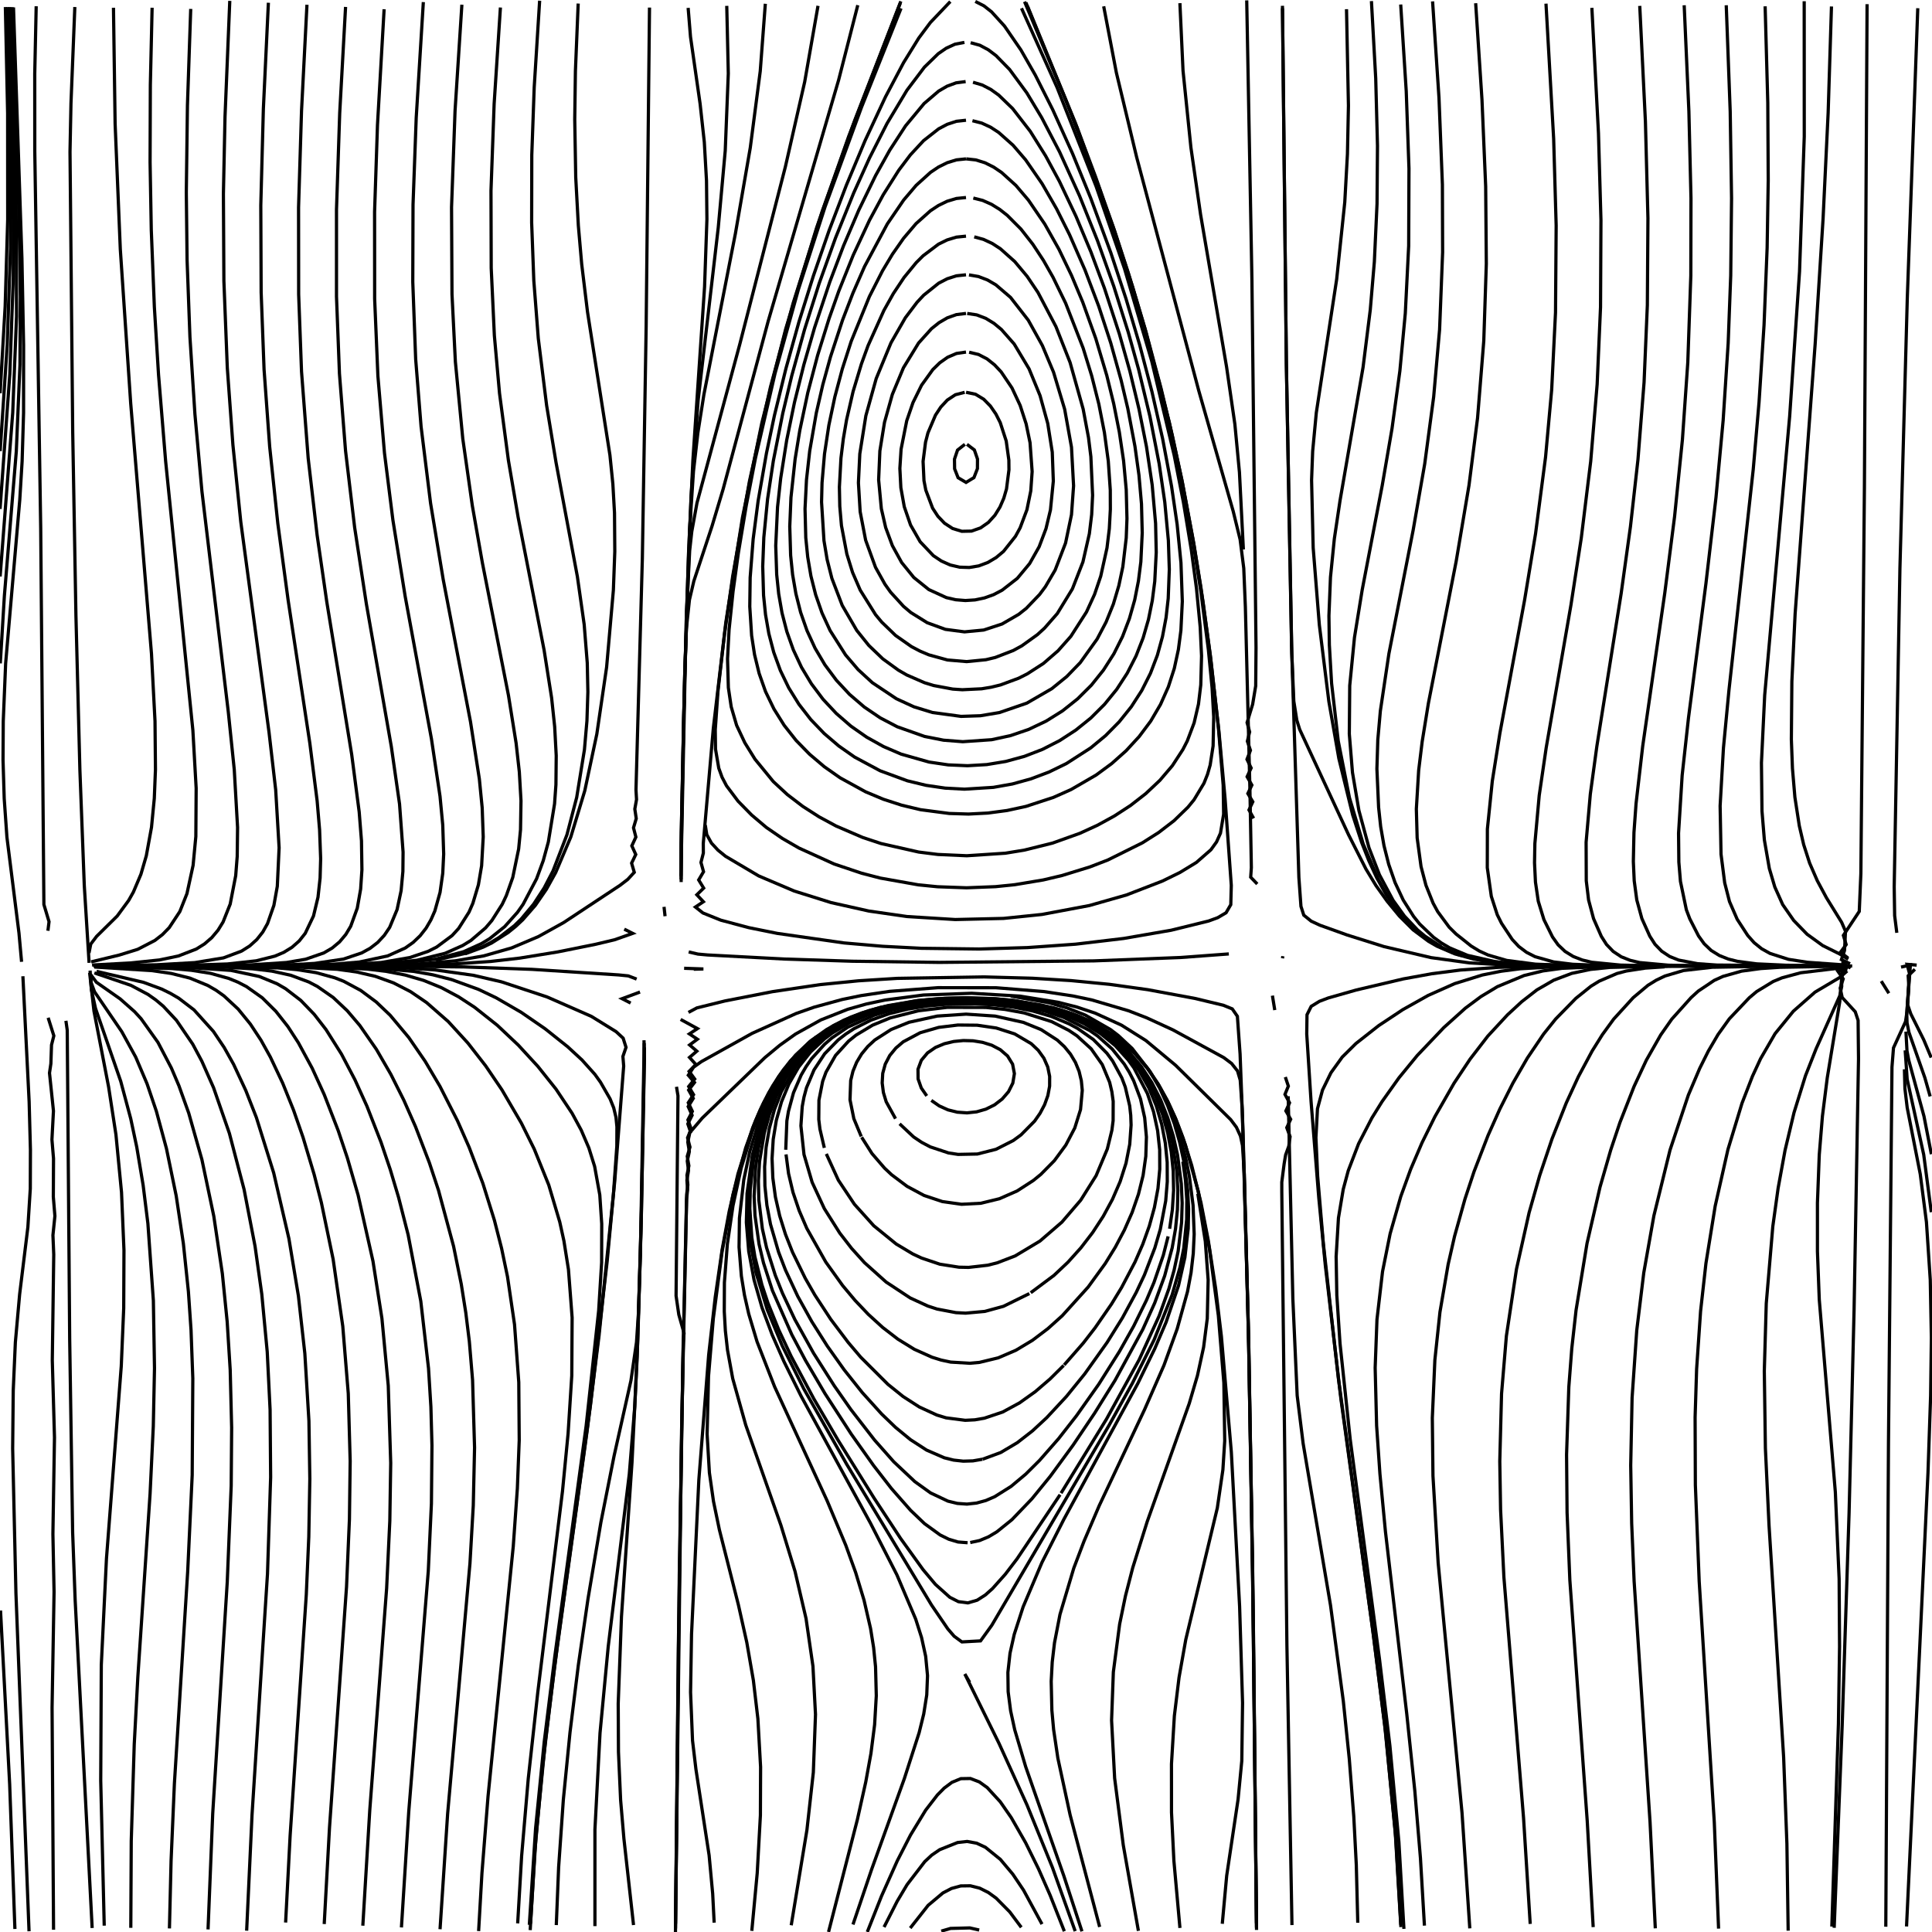 <?xml version="1.0" standalone="no"?>
<svg id="SvgjsSvg1001" width="600" height="600" xmlns="http://www.w3.org/2000/svg" version="1.1" xmlns:xlink="http://www.w3.org/1999/xlink" xmlns:svgjs="http://svgjs.com/svgjs" class="svg-paper" viewBox="0 0 600 600"><title id="SvgjsTitle4525">x=sin((cos(x/min(x,sqrt(x*x + y*y)))/cos(x)+y))|y=x*y|dTest=0.0|sd=0.2|sm=0.2|ts=0.05 | generated with FlowLines</title><g id="SvgjsG4526"><polyline id="SvgjsPolyline4527" points="23.24,2.18 22.04,32.15 21.74,47.15 22.58,134.14 23.58,191.13 24.81,239.12 26.18,275.09 27.67,299.02" fill="none" stroke="#000000" stroke-width="1"/><polyline id="SvgjsPolyline4528" points="35.24,2.41 35.75,38.41 37.36,77.37 40.59,125.26 47.04,202.99 48.14,223.96 48.28,238.96 47.92,247.95 47.05,256.91 45.44,265.76 43.76,271.52 41.42,277.04 39.95,279.65 36.4,284.48 30,290.8 28.19,293.18 27.64,295.95" fill="none" stroke="#000000" stroke-width="1"/><polyline id="SvgjsPolyline4529" points="11.24,1.94 10.79,22.94 10.8,46.94 12.64,163.92 13.63,280.91 15.23,286.24 14.88,289.06" fill="none" stroke="#000000" stroke-width="1"/><polyline id="SvgjsPolyline4530" points="88.7,597.06 90.1,570.1 95.12,495.26 95.9,477.28 96.22,459.28 95.94,441.29 94.67,420.33 92.67,402.44 89.73,384.69 84.99,364.23 79.62,347.06 76.34,338.68 72.54,330.52 69.61,325.29 66.27,320.31 60.25,313.63 55.49,309.99 52.9,308.48 50.21,307.16 44.58,305.08 29.98,301.66" fill="none" stroke="#000000" stroke-width="1"/><polyline id="SvgjsPolyline4531" points="47.24,2.4 46.69,26.4 46.61,50.4 46.98,71.39 47.94,95.37 49.23,116.33 51.44,143.24 59.9,226.81 60.92,244.78 60.82,259.78 59.97,268.73 58.06,277.52 55.85,283.09 52.55,288.09 50.46,290.23 48.09,292.07 42.77,294.82 37.04,296.6 28.31,298.71" fill="none" stroke="#000000" stroke-width="1"/><polyline id="SvgjsPolyline4532" points="1.67,2.19 2.37,35.18 2.39,68.18 1.6,95.17 0.04,122.13" fill="none" stroke="#000000" stroke-width="1"/><polyline id="SvgjsPolyline4533" points="2.29,2.2 3.26,44.19 3.26,77.19 2.24,107.17 0.05,140.09" fill="none" stroke="#000000" stroke-width="1"/><polyline id="SvgjsPolyline4534" points="2.85,2.21 4.08,50.2 4.13,86.2 3.05,116.17 0.02,158.06" fill="none" stroke="#000000" stroke-width="1"/><polyline id="SvgjsPolyline4535" points="3.4,2.24 4.97,56.22 5.14,98.21 3.95,128.19 0.04,179.04" fill="none" stroke="#000000" stroke-width="1"/><polyline id="SvgjsPolyline4536" points="3.87,2.28 5.94,68.24 6.31,92.24 6.2,113.24 5.06,140.21 1.36,185.06 0.09,206.02" fill="none" stroke="#000000" stroke-width="1"/><polyline id="SvgjsPolyline4537" points="4.19,2.31 6.81,80.27 7.33,107.26 7.32,128.26 6.87,143.25 6.14,155.23 1.75,206.04 1.01,224.02 0.94,236.02 1.31,248.02 2.15,259.99 5.89,289.75 6.7,298.7" fill="none" stroke="#000000" stroke-width="1"/><polyline id="SvgjsPolyline4538" points="76.6,599.59 78.27,563.63 83.07,488.78 84.05,458.8 83.88,437.8 82.99,419.82 81.3,401.91 79.21,387.05 75.8,369.38 71.24,351.97 66.33,337.81 62.69,329.58 59.86,324.28 54.79,316.86 50.7,312.48 48.4,310.55 45.95,308.82 40.66,306.01 29.31,302.15" fill="none" stroke="#000000" stroke-width="1"/><polyline id="SvgjsPolyline4539" points="100.69,597.53 102.33,567.57 107.62,492.76 108.52,471.78 108.75,453.78 108.16,432.79 106.45,411.87 103.46,391.08 99.8,373.46 97.56,364.74 94.12,353.25 91.16,344.75 87.8,336.4 83.96,328.27 81.04,323.02 77.74,318.02 73.95,313.37 69.56,309.29 67.12,307.55 64.52,306.04 58.98,303.76 53.17,302.31 47.23,301.44 29.27,300.32" fill="none" stroke="#000000" stroke-width="1"/><polyline id="SvgjsPolyline4540" points="59.23,2.77 58.21,32.75 57.86,59.75 58.1,80.75 58.99,104.73 60.54,128.68 62.71,152.58 70.9,221.09 72.75,238.99 73.78,256.96 73.67,265.96 73.2,271.94 71.49,280.77 69.28,286.33 67.71,288.88 65.78,291.18 63.51,293.14 60.97,294.73 55.39,296.89 49.52,298.12 40.57,299.05 28.59,299.7" fill="none" stroke="#000000" stroke-width="1"/><polyline id="SvgjsPolyline4541" points="64.61,599.2 66.06,563.23 70.57,491.37 71.8,461.4 71.94,443.4 71.49,425.41 70.55,410.44 69.05,395.51 66.4,377.71 62.7,360.1 58.61,345.67 55.57,337.2 53.22,331.68 49.05,323.71 43.83,316.39 41.8,314.18 37.31,310.21 29.94,305.05 28.23,302.75" fill="none" stroke="#000000" stroke-width="1"/><polyline id="SvgjsPolyline4542" points="112.68,598.04 114.84,562.1 120.07,493.3 121.06,472.33 121.34,454.33 120.58,430.35 118.61,409.44 115.83,391.66 111.22,371.18 107.89,359.65 105.03,351.11 100.69,339.93 96.95,331.74 92.66,323.83 89.4,318.8 85.69,314.09 81.44,309.87 76.55,306.4 73.89,305.02 71.11,303.88 65.34,302.27 59.41,301.33 53.44,300.8 32.45,300.16" fill="none" stroke="#000000" stroke-width="1"/><polyline id="SvgjsPolyline4543" points="71.36,0.27 69.88,36.24 69.38,60.23 69.53,87.23 70.59,114.21 72.33,138.15 74.77,162.02 83.55,227.43 85.62,245.31 86.68,263.28 86.12,275.25 85.06,281.16 83.09,286.81 81.62,289.43 79.76,291.78 77.54,293.78 75,295.38 69.39,297.48 60.52,298.94 48.54,299.62 30.55,299.91" fill="none" stroke="#000000" stroke-width="1"/><polyline id="SvgjsPolyline4544" points="52.62,598.89 53.13,577.89 54.16,553.92 58.29,488.05 59.69,458.08 59.88,428.08 59.33,413.09 58.51,401.12 56.95,386.21 54.72,371.37 51.69,356.68 48.56,345.1 45.67,336.58 42.15,328.3 37.83,320.41 29.37,308.03 28.33,305.24 28.07,302.42" fill="none" stroke="#000000" stroke-width="1"/><polyline id="SvgjsPolyline4545" points="124.67,598.58 126.94,562.65 133.01,487.9 133.98,466.92 134.15,448.92 133.82,436.93 133.08,424.95 130.68,404.09 126.75,383.47 123.78,371.85 121.2,363.22 118.32,354.7 113.95,343.52 110.23,335.33 106.05,327.36 101.25,319.75 97.58,315.01 93.42,310.69 88.67,307.04 86.07,305.53 80.53,303.25 71.74,301.37 56.78,300.34 29.79,300.04" fill="none" stroke="#000000" stroke-width="1"/><polyline id="SvgjsPolyline4546" points="83.35,0.85 81.79,33.81 80.99,63.8 81.1,90.8 82.01,114.78 83.75,138.72 86.28,162.58 89.48,186.37 96.23,230.86 98.49,248.71 99.25,257.68 99.58,266.67 99.41,272.67 98.76,278.63 97.36,284.46 94.79,289.86 92.93,292.21 90.68,294.19 88.13,295.76 85.37,296.93 79.56,298.39 70.61,299.37 55.62,299.85 31.62,299.98" fill="none" stroke="#000000" stroke-width="1"/><polyline id="SvgjsPolyline4547" points="40.62,598.7 40.76,571.7 41.69,541.71 42.81,520.74 46.61,463.87 47.61,442.9 47.98,424.9 47.63,403.91 45.93,379.97 44.45,368.06 42.47,356.23 40.6,347.42 37.5,335.83 29.66,313.16 28.37,307.3 27.98,301.42" fill="none" stroke="#000000" stroke-width="1"/><polyline id="SvgjsPolyline4548" points="136.66,599.14 139.02,563.22 145.95,485.53 146.98,467.56 147.38,449.57 146.76,428.58 145.76,416.62 144.66,407.69 143.25,398.8 140.86,387.04 136.18,369.67 133.35,361.12 129.05,349.92 125.42,341.69 121.38,333.64 116.88,325.86 111.74,318.47 107.85,313.9 103.49,309.79 98.57,306.36 95.92,304.97 90.3,302.88 84.44,301.59 78.49,300.87 69.5,300.35 45.51,300.04" fill="none" stroke="#000000" stroke-width="1"/><polyline id="SvgjsPolyline4549" points="95.33,1.48 93.64,34.44 92.72,64.42 92.75,91.42 93.64,115.4 95.71,142.32 98.48,166.16 101.49,186.94 109.22,234.31 111.55,252.16 112.26,261.13 112.4,270.13 112,276.11 110.96,282.02 108.92,287.65 107.38,290.22 105.45,292.51 103.15,294.43 100.56,295.94 94.9,297.9 88.99,298.91 77.02,299.7 29.03,300" fill="none" stroke="#000000" stroke-width="1"/><polyline id="SvgjsPolyline4550" points="28.62,598.76 23.34,496.9 22.56,475.92 21.64,415.92 20.88,319.93 20.47,317.02" fill="none" stroke="#000000" stroke-width="1"/><polyline id="SvgjsPolyline4551" points="32.37,598.03 31.28,553.04 31.46,517.04 33.06,484.08 37.66,424.26 38.42,406.28 38.5,388.28 37.74,370.3 36.01,352.39 33.73,337.56 29.18,314 27.83,302.08" fill="none" stroke="#000000" stroke-width="1"/><polyline id="SvgjsPolyline4552" points="148.64,599.71 149.67,581.74 151.57,557.82 159.4,480.22 160.67,462.26 161.25,447.27 161.11,429.28 159.79,411.33 157.61,396.49 155.77,387.68 153.54,378.96 149.96,367.51 145.7,356.3 142.07,348.06 136.63,337.37 132.05,329.62 126.95,322.21 121.18,315.31 116.84,311.17 112.03,307.59 106.75,304.75 103.96,303.66 98.18,302.07 92.25,301.13 86.28,300.6 65.29,300.07" fill="none" stroke="#000000" stroke-width="1"/><polyline id="SvgjsPolyline4553" points="107.32,2.15 105.5,35.1 104.5,65.09 104.5,92.08 105.42,116.07 107.31,139.99 110.14,163.82 113.78,187.54 121.53,231.87 124.08,249.69 125.18,264.64 125.12,270.64 124.57,276.61 123.32,282.47 121.02,288 119.34,290.49 117.3,292.68 114.93,294.51 112.3,295.95 106.62,297.86 97.73,299.19 88.75,299.7 70.75,299.95" fill="none" stroke="#000000" stroke-width="1"/><polyline id="SvgjsPolyline4554" points="16.63,599.3 16.17,530.34 16.79,494.37 16.43,476.39 16.92,446.43 16.24,422.49 16.69,389.59 16.44,383.61 17.05,377.65 16.56,371.69 16.62,359.81 16.13,353.91 16.6,345.01 15.37,333.23 15.8,330.33 16,324.53 16.72,321.67 14.95,316.07" fill="none" stroke="#000000" stroke-width="1"/><polyline id="SvgjsPolyline4555" points="160.77,597.32 162,576.35 164.05,552.44 167.01,525.61 174.69,463.08 176.43,445.16 177.57,427.2 177.68,409.2 176.54,394.25 175.13,385.37 173.84,379.5 170.42,368.01 165.93,356.89 161.93,348.82 155.88,338.46 150.83,331.02 145.3,323.92 139.23,317.28 132.47,311.35 127.51,307.97 122.18,305.23 116.54,303.2 110.69,301.85 104.75,301.02 89.78,300.21 56.78,300.01" fill="none" stroke="#000000" stroke-width="1"/><polyline id="SvgjsPolyline4556" points="119.29,2.87 117.23,38.81 116.33,65.8 116.35,92.8 117.36,116.77 119.4,140.68 122.02,161.52 125.83,185.21 133.99,229.47 136.65,247.27 137.5,256.23 137.79,265.22 137.5,271.21 136.66,277.15 135.04,282.92 133.83,285.66 132.32,288.25 130.47,290.61 128.3,292.68 125.85,294.41 120.39,296.87 111.61,298.76 102.64,299.52 66.65,299.99" fill="none" stroke="#000000" stroke-width="1"/><polyline id="SvgjsPolyline4557" points="4.63,599.06 3,554.09 0.16,500.16" fill="none" stroke="#000000" stroke-width="1"/><polyline id="SvgjsPolyline4558" points="9.02,599.77 4.95,494.85 3.93,449.86 4.11,431.86 4.77,416.88 6.1,401.94 8.66,381.09 9.41,369.12 9.45,357.12 9.05,342.13 7.11,303.18" fill="none" stroke="#000000" stroke-width="1"/><polyline id="SvgjsPolyline4559" points="172.76,597.85 173.49,579.86 174.95,558.92 177.02,538.02 179.6,517.18 182.63,496.4 186.62,472.73 190.71,452.14 195.95,428.72 197.67,416.85 198.27,407.87 198.87,389.88 200.06,323.95" fill="none" stroke="#000000" stroke-width="1"/><polyline id="SvgjsPolyline4560" points="164.39,597.77 166.33,567.84 169.01,540.97 172.33,514.18 182.03,442.83 185.92,407.04 186.84,392.08 186.87,380.08 186.27,371.1 184.67,362.25 182.88,356.52 180.52,351.01 177.67,345.74 172.68,338.25 167.07,331.21 160.98,324.59 154.44,318.41 147.39,312.82 142.37,309.54 137.07,306.72 131.52,304.46 125.76,302.79 119.87,301.65 113.91,300.94 95.94,300.15" fill="none" stroke="#000000" stroke-width="1"/><polyline id="SvgjsPolyline4561" points="131.47,0.65 129.26,36.58 128.27,63.56 128.19,87.56 129.09,111.54 130.77,132.47 133.72,156.29 137.64,179.96 146.12,224.16 148.87,241.94 149.75,250.9 150.07,259.89 149.57,268.87 148.57,274.79 146.85,280.53 145.65,283.27 142.44,288.33 140.41,290.54 135.61,294.11 132.93,295.46 127.25,297.38 118.39,298.91 106.42,299.68 61.42,300" fill="none" stroke="#000000" stroke-width="1"/><polyline id="SvgjsPolyline4562" points="184.76,598.17 184.76,568.17 186.34,538.22 188.89,511.34 195.44,457.74 197.13,436.81 198.08,415.83 199.05,382.85 200.14,328.86 200,323.06" fill="none" stroke="#000000" stroke-width="1"/><polyline id="SvgjsPolyline4563" points="209.77,600 210.96,489.01 212.18,417.02 212.44,414.03 210.81,408.27 209.96,402.42 210.55,340.3 210.09,337.51" fill="none" stroke="#000000" stroke-width="1"/><polyline id="SvgjsPolyline4564" points="164.75,597.38 166.45,570.43 169.39,540.58 173.12,510.81 183.36,436.51 188.55,391.82 190.51,370.91 191.56,355.95 191.59,349.95 191.29,346.96 190.59,344.05 189.47,341.27 186.48,336.07 184.73,333.63 180.73,329.17 176.32,325.1 169.28,319.49 161.87,314.39 154.09,309.88 148.67,307.29 140.22,304.21 134.41,302.73 128.5,301.68 113.56,300.42 92.57,300.05" fill="none" stroke="#000000" stroke-width="1"/><polyline id="SvgjsPolyline4565" points="143.44,1.46 141.32,34.4 140.23,64.37 140.37,91.37 141.42,112.34 143.72,136.23 146.68,157.02 149.8,174.75 157.91,215.96 160.28,230.77 161.28,239.71 161.8,248.69 161.65,257.69 161.07,263.66 159.25,272.47 157.25,278.12 155.97,280.83 152.75,285.88 150.8,288.16 146.25,292.06 143.7,293.63 138.22,296.06 129.49,298.21 117.56,299.43 102.57,299.88" fill="none" stroke="#000000" stroke-width="1"/><polyline id="SvgjsPolyline4566" points="196.75,597.84 193.76,571.01 192.74,559.06 192.07,544.07 191.99,529.07 193,502.09 196.27,454.21 197.89,421.25 199.21,376.27 200.14,325.28" fill="none" stroke="#000000" stroke-width="1"/><polyline id="SvgjsPolyline4567" points="164.66,599.41 166.06,575.45 168.51,548.56 172.07,518.77 182.32,444.48 186.05,414.71 190.9,366.96 193.69,331.07 193.45,328.08 194.42,325.26 193.52,322.41 191.32,320.38 183.67,315.65 169.94,309.63 155.71,304.91 146.94,302.88 135.07,301.21 123.09,300.43 105.1,300.07" fill="none" stroke="#000000" stroke-width="1"/><polyline id="SvgjsPolyline4568" points="221.79,597.1 221.33,588.11 220.22,576.16 216.13,549.48 215.07,540.54 214.46,525.56 214.76,507.56 217.03,459.62 220.09,420.74 222.12,402.86 224.28,388.01 226.46,376.21 229.19,364.53 233.75,350.25 236.07,344.71 238.75,339.35 241.88,334.23 245.5,329.45 251.91,323.15 256.8,319.68 262.07,316.83 267.63,314.58 273.38,312.86 285.18,310.72 291.15,310.16 300.15,309.87 309.14,310.18 315.11,310.75 326.9,312.94 332.64,314.68 338.19,316.95 345.94,321.51 352.7,327.43 356.55,332.02 359.89,337 362.77,342.27 365.25,347.73 367.39,353.34 370.09,361.92 372.98,373.56 375.26,385.34 377.53,400.17 379.32,415.06 382.4,450.93 384.97,498.86 385.89,528.84 385.65,546.84 384.5,558.78 380.96,582.51 379.59,597.45" fill="none" stroke="#000000" stroke-width="1"/><polyline id="SvgjsPolyline4569" points="209.79,597.43 211.67,444.45 213.23,372.47 213.53,369.49 213.33,366.49 213.82,363.54 213.44,360.56 214.08,357.64 213.6,354.68 214.23,351.75 218.11,347.2 237.54,328.45 242.16,324.62 247.04,321.14 254.89,316.76 263.26,313.45 269.03,311.81 274.9,310.56 286.79,309.01 301.78,308.47 316.74,309.35 328.59,311.26 334.4,312.73 340.09,314.63 348.27,318.36 355.88,323.16 365.09,330.83 382.18,347.68 383.98,350.08 385.23,352.8 385.86,355.72 386.44,364.7 387.83,418.68 389.3,508.67 390.22,598.67" fill="none" stroke="#000000" stroke-width="1"/><polyline id="SvgjsPolyline4570" points="155.41,2.33 153.46,32.26 152.48,59.24 152.55,83.24 153.53,104.22 155.13,122.14 157.89,142.96 160.92,160.7 168.98,201.92 171.31,216.74 172.26,225.69 172.74,234.67 172.65,243.67 172.22,249.65 170.29,261.49 168.71,267.28 166.64,272.91 162.45,280.85 160.72,283.31 156.73,287.78 152.05,291.52 149.48,293.07 144.02,295.54 135.33,297.86 123.43,299.28" fill="none" stroke="#000000" stroke-width="1"/><polyline id="SvgjsPolyline4571" points="195.85,311.51 193.2,310.15 198.76,308.08" fill="none" stroke="#000000" stroke-width="1"/><polyline id="SvgjsPolyline4572" points="197.71,304.06 195.1,303.07 192.12,302.77 165.18,301.04 144.19,300.29 120.19,300.04" fill="none" stroke="#000000" stroke-width="1"/><polyline id="SvgjsPolyline4573" points="233.48,599.65 235.16,581.73 236.15,563.76 236.21,548.76 235.37,533.79 233.97,521.87 231.92,510.05 229.3,498.34 223.41,475.08 221.58,466.26 220.31,457.36 219.6,445.38 220.04,427.39 221.53,409.45 224.26,388.63 227.64,370.96 231.57,356.49 234.65,348.03 237.1,342.56 239.95,337.28 243.27,332.28 247.09,327.66 251.45,323.54 258.87,318.47 264.27,315.87 269.91,313.84 275.71,312.31 284.58,310.79 293.55,310.02 299.54,309.87 308.54,310.14 314.51,310.68 323.39,312.12 329.21,313.57 334.89,315.52 340.33,318.03 347.85,322.96 352.28,327 356.18,331.55 359.57,336.5 362.49,341.74 365,347.19 368.15,355.62 372.15,370.07 375.59,387.73 378.37,408.54 380.08,429.47 380.35,447.47 379.78,456.45 378.05,468.32 368.26,509.15 366.16,520.97 364.71,532.88 363.81,547.85 363.82,562.85 364.56,577.83 366.44,598.74" fill="none" stroke="#000000" stroke-width="1"/><polyline id="SvgjsPolyline4574" points="244.02,357.07 244.37,348.09 244.86,345.13 246.43,339.35 248.82,333.85 250.33,331.26 252.04,328.79 256.05,324.34 258.31,322.37 263.27,319 271.46,315.3 277.21,313.59 283.08,312.38 295.01,311.16 307.01,311.27 318.91,312.74 324.75,314.11 330.44,316 338.46,320.06 340.92,321.77 345.39,325.77 349.14,330.44 350.71,332.99 352.08,335.67 354.19,341.28 355.49,347.13 356.03,353.1 355.84,359.09 355,365.03 353.56,370.85 351.6,376.52 349.18,382.01 346.38,387.31 343.23,392.42 337.94,399.7 329.9,408.6 325.44,412.61 320.66,416.23 315.52,419.32 310.01,421.69 304.19,423.1 301.2,423.37 295.23,423.01 292.29,422.38 289.43,421.49 283.96,419.04 278.85,415.89 274.1,412.23 269.67,408.19 265.54,403.84 261.69,399.24 256.45,391.93 250.56,381.48 248.19,375.97 246.27,370.29 244.89,364.45 244.11,358.51" fill="none" stroke="#000000" stroke-width="1"/><polyline id="SvgjsPolyline4575" points="214.57,351.85 213.61,349.03 214.94,346.35 213.72,343.65 215.3,341.11 213.86,338.53 215.68,336.17 213.76,333.92 215.39,331.43 217.83,329.69 233.55,320.93 247.22,314.76 252.88,312.77 261.55,310.4 267.43,309.19 276.33,307.87 291.29,306.73 309.28,306.75 324.23,307.94 333.13,309.29 339,310.52 350.5,313.91 356.09,316.08 364.27,319.84 380.07,328.46 382.47,330.26 384.32,332.59 385.16,335.44 385.78,344.41 387.65,410.38 389.03,488.37 390.23,599.36" fill="none" stroke="#000000" stroke-width="1"/><polyline id="SvgjsPolyline4576" points="399.17,334.49 400.11,337.3 399.06,339.87 400.48,342.49 399.34,345.01 400.83,347.6 399.62,350.2 400.65,353 400.24,355.96 399.26,358.67 398.8,361.43 398.07,367.13 398.07,370.06 399.66,510.87 401.23,597.85" fill="none" stroke="#000000" stroke-width="1"/><polyline id="SvgjsPolyline4577" points="167.59,0.22 165.9,27.17 165.15,48.15 165.11,69.15 165.78,87.14 167.17,105.08 169.76,125.92 172.69,143.68 179.31,179.07 181.42,193.92 182.38,205.88 182.57,214.87 182.28,223.87 181.5,232.83 179.1,247.63 176.07,259.24 171.76,270.43 169,275.75 165.73,280.78 161.89,285.38 159.74,287.48 155,291.14 152.43,292.69 149.75,294.04 144.14,296.17 135.37,298.16" fill="none" stroke="#000000" stroke-width="1"/><polyline id="SvgjsPolyline4578" points="193.87,288.56 196.48,289.87 190.83,291.86 184.99,293.25 173.23,295.62 161.39,297.55 152.45,298.58 140.48,299.4 110.49,299.96" fill="none" stroke="#000000" stroke-width="1"/><polyline id="SvgjsPolyline4579" points="245.72,597.91 250.6,568.31 252.59,550.42 253.26,532.44 252.47,517.47 250.32,502.63 246.91,488.02 242.52,473.68 231.59,442.54 227.55,428.11 225.93,419.25 225.27,413.29 224.93,407.3 224.97,398.3 225.89,386.34 227.63,374.47 230.18,362.75 233.69,351.28 237.14,342.97 241.5,335.1 246.97,327.97 253.63,321.93" fill="none" stroke="#000000" stroke-width="1"/><polyline id="SvgjsPolyline4580" points="362.77,383.97 361.29,389.79 358.37,398.29 356.03,403.82 352.05,411.89 347.64,419.73 341.23,429.88 334.31,439.68 328.77,446.77 322.84,453.54 318.59,457.77 313.99,461.62 308.91,464.81 306.16,466 303.27,466.79 300.29,467.11 297.31,466.9 294.39,466.19 288.98,463.63 284.11,460.13 277.56,453.96 271.6,447.22 264.25,437.74 259.09,430.37 252.66,420.24 246.83,409.75 243,401.61 240.77,396.04 238.06,387.46 236.76,381.61 235.66,372.68 235.53,366.68 235.89,360.69 237.37,351.82 238.98,346.04 241.13,340.45 243.86,335.1 247.2,330.12 251.16,325.63 253.37,323.6 258.18,320.02 263.42,317.11 268.97,314.84 277.64,312.44 283.55,311.4 292.5,310.5 301.5,310.28 310.49,310.72 319.41,311.87 325.28,313.12 331.02,314.84 336.57,317.11 344.28,321.72 346.63,323.59 350.9,327.8 356.14,335.1 358.87,340.44 361.02,346.04 362.63,351.82 363.74,357.71 364.35,363.68 364.47,369.68 364.09,375.66 363.24,381.6" fill="none" stroke="#000000" stroke-width="1"/><polyline id="SvgjsPolyline4581" points="363.8,345.17 365.83,350.82 368.2,359.5 369.38,365.38 370.52,374.3 370.86,383.29 370.58,389.29 369.89,395.25 368.79,401.14 365.58,412.7 361.49,423.98 355.47,437.72 341.39,467.56 336.67,478.59 333.47,487.01 329.19,501.37 327.48,510.21 326.78,516.17 326.46,522.16 326.67,531.15 327.21,537.13 328.53,546.03 332.33,563.62 341.51,598.43" fill="none" stroke="#000000" stroke-width="1"/><polyline id="SvgjsPolyline4582" points="371.99,370.71 374.32,385.52 375.2,397.49 374.93,409.48 373.79,418.4 371.88,427.19 369.34,435.83 356.27,472.57 351.78,486.88 349.53,495.59 347.71,504.41 345.76,519.27 345.21,534.26 346.16,552.23 348.85,573.05 353.54,599.64" fill="none" stroke="#000000" stroke-width="1"/><polyline id="SvgjsPolyline4583" points="256,356.48 254.64,350.65 254.28,347.67 254.33,341.68 255.49,335.8 256.52,332.98 259.48,327.78 263.51,323.35 265.85,321.47 270.98,318.38 276.53,316.1 285.25,313.9 294.18,312.84 306.17,312.87 312.14,313.49 318.04,314.57 326.61,317.28 331.95,320 334.44,321.67 338.86,325.71 342.31,330.6 344.61,336.13 345.3,339.05 345.71,342.02 345.69,348.02 345.31,350.99 343.89,356.82 340.41,365.1 335.63,372.72 329.78,379.54 322.97,385.42 315.26,390.04 309.67,392.19 306.76,392.92 300.81,393.6 297.81,393.54 291.89,392.61 286.21,390.7 283.49,389.43 278.34,386.35 271.37,380.68 265.35,374 260.36,366.52 256.62,358.35" fill="none" stroke="#000000" stroke-width="1"/><polyline id="SvgjsPolyline4584" points="319.68,401.73 311.62,405.69 305.84,407.27 299.87,407.81 296.87,407.65 290.99,406.53 288.14,405.6 282.69,403.1 275.19,398.15 268.49,392.14 264.47,387.69 260.8,382.95 256,375.34 252.22,367.18 249.69,358.55 248.73,349.62 249.14,343.64 249.69,340.69 250.47,337.79 252.8,332.27 256.1,327.27 260.28,322.98 262.65,321.14 265.16,319.5 270.51,316.8 276.17,314.8 281.99,313.38 287.91,312.43 293.89,311.89 302.89,311.74 308.87,312.09 314.83,312.81 320.72,313.97 326.47,315.65 332.01,317.96 334.65,319.38 339.54,322.83 343.76,327.09 345.54,329.5 348.4,334.77 349.46,337.58 350.83,343.41 351.16,346.39 351.27,349.39 350.85,355.37 349.69,361.25 347.86,366.97 345.48,372.47 342.62,377.74 339.34,382.76 335.68,387.52 331.67,391.98 327.31,396.09 320.1,401.47" fill="none" stroke="#000000" stroke-width="1"/><polyline id="SvgjsPolyline4585" points="330.34,424.04 326.08,428.27 321.53,432.18 316.65,435.66 311.38,438.52 305.7,440.43 302.75,440.94 299.75,441.09 293.81,440.32 290.94,439.45 285.5,436.95 280.46,433.7 275.78,429.94 267.29,421.47 263.41,416.9 257.99,409.71 253.06,402.18 250.08,396.98 246.13,388.89 243.93,383.31 242.14,377.59 240.81,371.74 240.01,365.8 239.77,359.8 240.13,353.82 241.1,347.9 242.72,342.13 245.02,336.59 248.02,331.4 251.73,326.69 256.1,322.59 258.51,320.8 263.67,317.74 269.17,315.36 274.89,313.56 280.74,312.26 289.66,311.06 298.65,310.61 307.64,310.85 313.62,311.4 319.55,312.31 325.4,313.63 331.11,315.46 336.6,317.88 341.74,320.97 346.38,324.76 350.4,329.21 352.15,331.64 356.33,339.6 358.25,345.28 359.51,351.14 360.15,357.1 360.17,363.1 359.62,369.07 358.52,374.97 356.93,380.75 354.9,386.4 352.5,391.9 348.31,399.86 345.19,404.98 340.08,412.38 336.4,417.13 330.48,423.9" fill="none" stroke="#000000" stroke-width="1"/><polyline id="SvgjsPolyline4586" points="209.78,598.91 210.66,511.92 212.1,421.93 213.25,370.95 213.62,367.98 213.34,364.99 213.94,362.05 213.43,359.11 214.28,356.24 213.53,353.35 214.65,350.58 213.64,347.79 215.02,345.14 213.75,342.46 215.39,339.96 213.88,337.43 215.75,335.1 214.01,332.72 216.1,330.58 214.13,328.39 216.4,326.45 214.17,324.52 216.57,322.74 214.1,321.09 216.59,319.44 211.37,316.59" fill="none" stroke="#000000" stroke-width="1"/><polyline id="SvgjsPolyline4587" points="213.81,314.41 216.43,313.01 225.16,310.85 239.89,307.97 254.72,305.78 266.66,304.59 278.64,303.84 305.63,303.39 320.62,303.8 332.6,304.53 344.54,305.69 356.43,307.35 371.18,310.09 379.92,312.19 382.69,313.32 384.28,315.62 385.12,327.35 386.03,351.34 387.8,417.31 389,486.3 390.21,597.29" fill="none" stroke="#000000" stroke-width="1"/><polyline id="SvgjsPolyline4588" points="574.13,300 484.14,300.19 472.16,300.85 466.21,301.62 460.33,302.8 451.74,305.48 443.52,309.14 435.67,313.54 428.17,318.51 421.1,324.07 416.84,328.29 413.34,333.15 410.71,338.54 409.16,344.32 408.67,353.3 409.21,365.28 410.98,386.21 415.63,427.95 426.59,508.2 430.31,537.97 433.47,570.82 435.05,597.77" fill="none" stroke="#000000" stroke-width="1"/><polyline id="SvgjsPolyline4589" points="400.06,340.45 401.51,403.44 402.85,433.4 404.7,448.28 413.21,498.57 417.18,528.3 419.03,546.21 420.43,564.15 421.21,579.13 421.67,597.13" fill="none" stroke="#000000" stroke-width="1"/><polyline id="SvgjsPolyline4590" points="179.56,1.1 178.7,22.08 178.49,37.08 178.8,55.08 179.61,70.06 180.65,82.01 182.46,96.9 189.42,141.35 190.33,150.31 190.84,159.29 190.93,171.29 190.49,183.28 188.39,207.19 185.35,227.96 181.61,245.56 177.27,259.92 172.58,270.96 169.67,276.2 166.27,281.14 162.33,285.66 160.14,287.71 157.81,289.6 152.75,292.82 150.06,294.14 144.44,296.22" fill="none" stroke="#000000" stroke-width="1"/><polyline id="SvgjsPolyline4591" points="201.71,2.35 200.67,101.35 199.49,173.34 197.51,245.3 197.68,248.29 197.15,251.25 197.59,254.21 196.74,257.08 197.48,259.96 196.22,262.68 197.44,265.37 196.15,268.06 196.98,270.9 194.95,273.1 192.57,274.93 175.05,286.51 167.19,290.87 158.9,294.38 150.26,296.85 141.39,298.39 129.44,299.41 114.45,299.86" fill="none" stroke="#000000" stroke-width="1"/><polyline id="SvgjsPolyline4592" points="206.22,281.63 206.54,284.54" fill="none" stroke="#000000" stroke-width="1"/><polyline id="SvgjsPolyline4593" points="257.31,599.98 266.26,565.11 268.87,553.4 270.48,544.54 271.62,535.61 272.14,526.63 271.91,517.64 271.31,511.67 270.36,505.74 268.34,496.98 265.73,488.36 262.67,479.9 256.87,466.07 240.56,430.65 235.11,416.67 232.53,408.06 231.2,402.2 230.24,396.28 229.52,387.32 229.64,378.32 230.99,366.4 232.85,357.6 235.47,348.99 238.97,340.71 241.88,335.46 247.24,328.24 251.5,324.02" fill="none" stroke="#000000" stroke-width="1"/><polyline id="SvgjsPolyline4594" points="329.22,464.19 315.85,484.12 312.21,488.89 308.22,493.36 305.98,495.35 303.45,496.96 300.59,497.79 297.64,497.41 294.97,496.05 290.51,492.05 286.66,487.46 279.65,477.72 271.41,465.18 260.32,447.35 252.74,434.41 245.68,421.18 241.86,413.03 238.5,404.68 236.61,398.99 234.43,390.26 233.48,384.34 232.87,375.36 233.01,369.36 234,360.42 235.19,354.54 237.78,345.93 240.1,340.4 242.94,335.12 246.34,330.18 250.34,325.71 254.89,321.81 259.93,318.56 265.33,315.95 270.98,313.93 279.73,311.84 285.66,310.95 294.63,310.24 303.63,310.18 312.61,310.76 321.51,312.07 327.35,313.45 333.05,315.31 338.53,317.73 343.69,320.8 348.39,324.51 350.55,326.6 354.42,331.18 357.7,336.19 360.43,341.54 362.64,347.11 364.39,352.85 365.7,358.7 366.87,367.62 367.13,373.62 366.96,379.61 365.89,388.54 364.64,394.41 363.02,400.19 359.98,408.66 353.76,422.3 343.64,440.7 329.52,463.71" fill="none" stroke="#000000" stroke-width="1"/><polyline id="SvgjsPolyline4595" points="305.1,453.18 302.14,453.69 299.15,453.78 296.17,453.45 293.26,452.73 287.76,450.34 282.73,447.08 278.1,443.27 273.78,439.11 267.75,432.43 262.15,425.39 256.94,418.05 252.12,410.45 247.75,402.58 243.94,394.43 241.79,388.83 239.28,380.19 238.17,374.3 237.55,368.33 237.46,362.33 237.92,356.35 238.92,350.44 240.49,344.65 242.65,339.06 247.09,331.25 250.87,326.59 253.01,324.48 257.7,320.75 262.86,317.7 271.19,314.33 276.98,312.77 282.88,311.66 291.82,310.68 297.82,310.43 306.81,310.6 312.79,311.09 321.68,312.48 327.5,313.93 333.17,315.9 338.59,318.46 343.63,321.7 348.17,325.61 352.11,330.14 353.82,332.6 356.77,337.82 359.07,343.36 360.77,349.11 361.9,355 362.48,360.97 362.51,366.97 362.02,372.95 360.34,381.78 358.65,387.54 355.42,395.93 352.87,401.36 348.58,409.27 343.82,416.91 336.86,426.69 331.19,433.68 325.07,440.27 320.67,444.35 315.94,448.03 310.79,451.09 305.17,453.17" fill="none" stroke="#000000" stroke-width="1"/><polyline id="SvgjsPolyline4596" points="300.5,479.11 297.52,478.88 294.65,478.02 291.96,476.69 287.11,473.17 282.78,469.03 276.84,462.27 271.32,455.16 264.37,445.38 256.21,432.79 250.13,422.45 245.91,414.5 239.88,400.78 237.11,392.21 235.73,386.38 234.47,377.47 234.2,371.48 234.67,362.49 235.55,356.56 236.89,350.71 238.7,345 241.03,339.47 243.92,334.21 247.4,329.33 251.48,324.94 256.13,321.15 258.64,319.51 263.94,316.7 269.52,314.52 275.29,312.87 281.17,311.68 287.11,310.87 296.09,310.26 302.09,310.21 311.07,310.69 319.99,311.88 325.85,313.15 331.59,314.9 337.13,317.2 342.36,320.13 347.16,323.72 351.42,327.94 355.09,332.69 358.15,337.84 360.64,343.3 362.61,348.96 364.1,354.77 365.45,363.67 365.79,369.66 365.66,375.65 365.07,381.62 364.03,387.53 361.7,396.22 358.6,404.66 354.9,412.87 346.29,428.67 339.95,438.86 333.25,448.81 326.16,458.49 320.47,465.47 314.25,471.96 309.58,475.72 307.01,477.26 304.24,478.42 301.32,479.05" fill="none" stroke="#000000" stroke-width="1"/><polyline id="SvgjsPolyline4597" points="313.91,309.34 325.72,311.41 331.48,313.06 337.06,315.26 344.86,319.73 347.25,321.55 351.63,325.64 357.14,332.74 360.14,337.93 362.64,343.39 364.71,349.02 366.36,354.78 367.64,360.65 368.84,369.56 369.14,375.55 369.01,381.55 367.98,390.49 366,399.26 362.14,410.62 358.6,418.89 353.34,429.68 330.39,471.84 323.6,485.21 317.75,499.01 314.98,507.57 313.67,513.43 313.01,519.39 313.09,525.38 313.86,531.33 315.13,537.19 318.54,548.69 330.42,582.68 336.01,599.79" fill="none" stroke="#000000" stroke-width="1"/><polyline id="SvgjsPolyline4598" points="267.47,352.95 265.17,347.42 263.98,341.55 264.19,335.57 264.9,332.66 266.04,329.89 267.58,327.32 269.49,325 271.69,322.97 276.73,319.73 282.28,317.48 291.06,315.55 300.03,314.95 309.01,315.55 317.78,317.5 323.33,319.76 328.36,323.01 330.56,325.05 332.45,327.37 333.99,329.95 335.12,332.72 335.82,335.64 336.11,338.62 335.57,344.58 333.78,350.3 331,355.61 327.45,360.44 323.24,364.71 320.92,366.6 315.88,369.86 310.4,372.27 304.58,373.69 298.6,374 292.66,373.16 286.98,371.26 281.7,368.43 276.9,364.83 274.71,362.78 270.8,358.24 267.59,353.18" fill="none" stroke="#000000" stroke-width="1"/><polyline id="SvgjsPolyline4599" points="215.45,301 218.45,300.92 212.46,300.71" fill="none" stroke="#000000" stroke-width="1"/><polyline id="SvgjsPolyline4600" points="213.88,295.63 216.75,296.3 219.74,296.57 243.7,297.84 264.69,298.52 291.69,298.88 339.68,298.41 366.66,297.36 381.62,296.25" fill="none" stroke="#000000" stroke-width="1"/><polyline id="SvgjsPolyline4601" points="395.16,309.2 395.89,313.69" fill="none" stroke="#000000" stroke-width="1"/><polyline id="SvgjsPolyline4602" points="573.95,297.56 571.58,295.74 573.34,293.35 572.48,290.49 577.41,283.05 577.91,271.29 579.01,151.3 579.84,1.3" fill="none" stroke="#000000" stroke-width="1"/><polyline id="SvgjsPolyline4603" points="573.66,300.88 570.76,301.61 572.42,304.01 571.49,306.86 572.11,309.79 576.16,314.21 577.05,316.9 577.18,328.82 575.8,406.81 574.25,469.79 572.11,535.75 569.62,598.7" fill="none" stroke="#000000" stroke-width="1"/><polyline id="SvgjsPolyline4604" points="573.65,301.54 571.42,303.52 563.69,308.1 556.94,314.04 551.27,321.01 546.76,328.79 544.24,334.24 540.99,342.63 536.63,356.98 532.67,374.53 529.8,392.3 528.13,407.21 526.9,425.16 526.43,440.16 526.51,461.15 527.7,491.13 532.39,565.98 533.72,598.95" fill="none" stroke="#000000" stroke-width="1"/><polyline id="SvgjsPolyline4605" points="573.98,297.92 571.45,296.33 566.07,293.66 561.22,290.15 557.05,285.85 553.63,280.93 551.18,275.46 549.48,269.71 547.94,260.84 547.2,251.88 547.03,236.88 548.04,215.91 555.8,129.26 558.86,84.36 560.33,42.39 560.31,0.39" fill="none" stroke="#000000" stroke-width="1"/><polyline id="SvgjsPolyline4606" points="574.1,300.31 559.21,302.1 553.43,303.67 550.66,304.82 545.54,307.94 543.25,309.87 537.06,316.4 533.56,321.27 530.53,326.44 527.85,331.81 524.33,340.09 518.64,357.16 513.63,377.55 510.49,395.27 508.31,413.14 506.86,434.09 506.43,455.08 506.73,473.08 507.49,491.06 512.44,565.9 514.07,598.86" fill="none" stroke="#000000" stroke-width="1"/><polyline id="SvgjsPolyline4607" points="573.31,299.7 561.34,298.85 555.41,297.93 549.71,296.1 547.09,294.64 544.76,292.76 542.77,290.51 539.5,285.49 537.11,279.99 535.62,274.18 534.48,265.26 534.2,250.27 535.23,232.3 536.94,214.39 544.48,145.8 546.29,124.88 547.84,100.93 548.8,76.95 549.14,55.95 549,31.95 548.18,1.96" fill="none" stroke="#000000" stroke-width="1"/><polyline id="SvgjsPolyline4608" points="572.6,299.96 554.6,299.76 545.61,299.34 539.67,298.57 536.75,297.85 533.97,296.75 531.42,295.17 529.25,293.1 527.5,290.67 524.77,285.33 523.71,282.53 521.88,273.73 521.38,267.75 521.29,258.75 522.41,240.79 524.38,222.9 529.79,181.25 532.92,154.43 535.14,130.54 536.7,106.59 537.49,85.6 537.75,61.6 537.33,34.61 536.1,1.63" fill="none" stroke="#000000" stroke-width="1"/><polyline id="SvgjsPolyline4609" points="573.81,300.04 552.81,300.4 546.82,300.79 540.88,301.59 535.11,303.22 532.38,304.46 527.41,307.79 525.19,309.81 519.18,316.51 515.74,321.42 511.29,329.24 507.48,337.39 503.1,348.56 500.24,357.09 496.91,368.62 492.86,386.16 489.46,406.88 488.13,418.8 487.21,430.77 486.51,451.75 486.67,469.75 487.53,490.73 492.93,565.54 494.78,598.48" fill="none" stroke="#000000" stroke-width="1"/><polyline id="SvgjsPolyline4610" points="575.22,300 533.22,299.71 527.24,299.29 521.35,298.17 518.56,297.06 516.06,295.41 513.98,293.26 512.36,290.74 509.9,285.27 508.32,279.49 507.52,273.54 507.25,267.55 507.44,258.56 508.09,249.58 510.16,231.7 517.01,184.19 520.06,160.39 522.49,136.51 524.16,112.57 525.1,85.59 525.15,61.59 524.5,34.6 523.04,1.63" fill="none" stroke="#000000" stroke-width="1"/><polyline id="SvgjsPolyline4611" points="552.73,300.03 531.74,300.39 522.8,301.41 517.06,303.11 514.35,304.41 511.8,305.98 507.21,309.83 501.15,316.48 497.62,321.33 494.44,326.42 490.19,334.35 486.42,342.52 482,353.67 478.17,365.04 474.88,376.59 470.95,394.15 467.82,414.91 466.32,432.84 465.77,453.83 466.02,468.83 467.05,489.8 473.15,564.55 475.22,597.49" fill="none" stroke="#000000" stroke-width="1"/><polyline id="SvgjsPolyline4612" points="530.13,299.96 518.14,299.75 509.18,298.93 506.26,298.24 503.48,297.13 500.98,295.47 498.91,293.31 497.3,290.78 494.89,285.29 493.35,279.5 492.63,273.54 492.58,261.55 493.89,246.61 495.92,231.75 503.46,184.34 506.35,163.54 508.69,142.68 510.58,118.75 511.6,94.77 511.78,67.78 511,37.79 509.24,1.83" fill="none" stroke="#000000" stroke-width="1"/><polyline id="SvgjsPolyline4613" points="516.97,300.26 510.98,300.65 505.06,301.56 502.16,302.33 496.65,304.7 494.1,306.27 489.42,310.02 483.13,316.45 479.38,321.13 474.34,328.58 469.84,336.38 465.79,344.41 462.12,352.63 457.79,363.82 454.96,372.36 451.73,383.92 449.73,392.69 447.19,407.47 445.61,422.38 444.82,440.36 445.02,458.36 446.63,485.31 454.04,562.96 456.46,598.87" fill="none" stroke="#000000" stroke-width="1"/><polyline id="SvgjsPolyline4614" points="515.26,299.96 503.26,299.72 494.32,298.84 491.4,298.14 488.6,297.05 486.05,295.48 483.88,293.42 482.14,290.97 479.48,285.6 477.72,279.87 476.85,273.94 476.56,267.95 476.67,261.95 478.02,247.02 480.19,232.18 487.88,187.84 491.08,167.08 494.01,143.26 496.01,119.35 497.06,95.37 497.19,68.38 496.42,41.39 494.37,2.44" fill="none" stroke="#000000" stroke-width="1"/><polyline id="SvgjsPolyline4615" points="517.93,300.03 499.94,300.44 493.97,301.05 488.11,302.29 482.5,304.41 477.31,307.41 472.58,311.09 468.17,315.16 462.06,321.76 456.57,328.89 451.58,336.38 445.62,346.79 441.63,354.86 438.09,363.13 435.02,371.59 431.72,383.13 429.36,394.89 427.63,409.78 427.07,424.77 427.52,442.76 428.55,457.73 430.26,475.64 436.88,532.26 439.38,556.13 441.13,577.05 442.37,598.02" fill="none" stroke="#000000" stroke-width="1"/><polyline id="SvgjsPolyline4616" points="500.44,299.92 488.45,299.47 482.5,298.74 476.74,297.11 474.07,295.75 471.67,293.94 469.63,291.75 466.32,286.75 464.98,284.06 463.14,278.36 461.89,269.46 461.92,257.47 463.45,242.55 465.8,227.74 473.46,186.44 476.88,165.72 479.99,141.93 481.89,121.01 483.08,97.04 483.28,70.05 482.5,43.06 480.12,1.13" fill="none" stroke="#000000" stroke-width="1"/><polyline id="SvgjsPolyline4617" points="557.84,300 488.84,299.89 476.85,299.43 467.93,298.27 462.17,296.6 459.44,295.36 456.88,293.8 452.19,290.06 450.06,287.95 446.5,283.13 445.07,280.5 442.84,274.93 441.32,269.13 440.11,260.22 439.86,251.23 440.58,239.25 441.67,230.32 443.59,218.47 452.23,174.31 456.22,150.65 458.87,129.82 460.8,105.9 461.59,81.91 461.39,57.91 460.24,30.94 458.28,1" fill="none" stroke="#000000" stroke-width="1"/><polyline id="SvgjsPolyline4618" points="573.3,300 483.3,299.96 468.31,299.72 456.33,299.03 444.44,297.4 429.84,293.98 418.4,290.38 409.93,287.34 407.21,286.08 404.9,284.21 404.02,281.47 403.38,272.51 401.11,200.55 399.5,113.56 398.29,2.57" fill="none" stroke="#000000" stroke-width="1"/><polyline id="SvgjsPolyline4619" points="500.09,300.08 485.11,300.72 479.17,301.53 473.34,302.95 465.05,306.4 459.91,309.5 455.1,313.08 448.41,319.1 440.14,327.79 434.44,334.75 429.22,342.09 426.06,347.18 421.93,355.17 418.71,363.57 417.15,369.37 415.67,378.24 414.95,390.21 415.16,402.21 416.15,417.17 419.32,447 428.43,515.4 431.65,542.21 434.44,572.07 436,599.03" fill="none" stroke="#000000" stroke-width="1"/><polyline id="SvgjsPolyline4620" points="477.55,300.1 465.55,300.41 453.58,301.25 444.66,302.4 435.8,304.01 421.2,307.45 412.55,309.91 409.75,310.97 407.2,312.54 405.9,315.14 405.82,321.12 407.16,342.07 409.56,371.98 411.58,392.88 416.45,434.59 426.27,505.92 430.03,535.69 433.28,568.52 435.06,598.47" fill="none" stroke="#000000" stroke-width="1"/><polyline id="SvgjsPolyline4621" points="213.71,2.45 214.44,11.42 217.42,32.21 218.73,44.13 219.41,56.11 219.54,68.11 218.81,89.1 215.18,142.98 213.78,172.94 212.28,223.92 211.44,271.89" fill="none" stroke="#000000" stroke-width="1"/><polyline id="SvgjsPolyline4622" points="269.35,599.98 273.77,588.83 278.67,577.87 282.78,569.87 287.46,562.18 291.12,557.44 293.23,555.31 295.63,553.52 298.39,552.38 301.37,552.33 304.16,553.4 306.59,555.15 310.64,559.56 314.06,564.49 318.53,572.3 322.51,580.37 326.14,588.61 330.54,599.77" fill="none" stroke="#000000" stroke-width="1"/><polyline id="SvgjsPolyline4623" points="264.9,597.67 270.67,580.62 280.84,552.4 285.44,538.12 286.87,532.3 287.81,526.37 288.05,520.38 287.48,514.41 286.2,508.56 284.38,502.84 278.52,489.04 270.32,473.01 248.76,433.52 243.43,422.77 239.8,414.53 236.65,406.1 234.17,397.46 232.52,388.61 231.79,379.65 232,370.65 233.65,358.78 235.92,350.07 239.14,341.67 243.47,333.79 247.05,328.98 249.05,326.75 253.48,322.71 258.41,319.3" fill="none" stroke="#000000" stroke-width="1"/><polyline id="SvgjsPolyline4624" points="367.35,360.76 368.17,366.7 368.57,372.69 368.53,378.69 367.63,387.64 366.47,393.52 364,402.17 358.42,416.09 351.71,429.51 344.44,442.62 308.02,504.73 304.52,509.59 298.72,509.91 296.32,508.15 294.36,505.88 289.29,498.45 262.97,454.77 249.62,431.3 242.91,417.89 238.31,406.81 234.81,395.34 233.15,386.49 232.44,377.53 232.5,371.53 232.98,365.55 233.87,359.61 235.16,353.76 236.87,348.01 239.03,342.41 241.69,337.03 246.71,329.58 248.67,327.31 253.03,323.19 255.4,321.36 260.49,318.19 265.93,315.66 271.6,313.71" fill="none" stroke="#000000" stroke-width="1"/><polyline id="SvgjsPolyline4625" points="301.14,522.45 299.63,519.87 310.24,541.4 318.93,560.51 326.84,579.96 333.91,599.74" fill="none" stroke="#000000" stroke-width="1"/><polyline id="SvgjsPolyline4626" points="278.11,347.41 275.22,342.17 274.35,339.31 273.97,336.33 274.14,333.34 274.93,330.46 276.32,327.8 278.22,325.48 280.5,323.54 285.78,320.72 291.54,319.06 297.49,318.33 303.48,318.39 309.41,319.26 315.12,321.09 320.27,324.13 322.44,326.19 324.19,328.63 325.39,331.37 325.98,334.3 325.97,337.3 325.42,340.25 324.41,343.07 323.01,345.72 321.3,348.18 317.09,352.44 314.67,354.21 309.33,356.92 303.53,358.39 297.54,358.51 294.58,358.06 288.89,356.17 286.24,354.77 283.75,353.1 279.38,349.01" fill="none" stroke="#000000" stroke-width="1"/><polyline id="SvgjsPolyline4627" points="279.76,0.41 263.56,42.39 253.62,70.7 243.98,102.26 236.6,131.33 230.58,160.72 225.41,193.31 221.54,226.08 218.41,261.94 218.43,264.94 217.69,267.84 218.49,270.72 216.98,273.27 218.53,275.81 216.41,277.88 218.44,280.04 215.97,281.69 218.3,283.53 223.86,285.77 232.55,288.09 241.38,289.87 262.16,292.84 274.11,293.88 286.1,294.5 304.09,294.72 319.09,294.28 334.05,293.22 348.94,291.45 363.72,288.89 375.37,286.02 378.18,284.99 380.76,283.47 382.23,280.95 382.39,274.98 380.46,248.05 378.55,227.14 375.85,203.29 372.96,182.49 370.54,167.69 367.23,150 364.09,135.33 360.61,120.74 355.96,103.35 351.71,88.96 346.18,71.83 340.22,54.85 333.88,38.01 319.09,1.92" fill="none" stroke="#000000" stroke-width="1"/><polyline id="SvgjsPolyline4628" points="398.29,297.62 398.4,296.95" fill="none" stroke="#000000" stroke-width="1"/><polyline id="SvgjsPolyline4629" points="589.07,289.69 588.4,284.35 588.26,275.44 590.04,176.46 592.33,92.49 595.58,2.55" fill="none" stroke="#000000" stroke-width="1"/><polyline id="SvgjsPolyline4630" points="574.55,299.31 571.87,298.01 572.83,295.2 573.14,289.21 571.95,286.46 567.22,278.81 564.38,273.52 561.99,268.02 560.15,262.31 558.79,256.47 557.42,247.58 556.66,238.61 556.32,229.62 556.48,211.62 557.49,190.65 563.71,106.88 566.17,67.96 567.75,34.99 568.78,2.01" fill="none" stroke="#000000" stroke-width="1"/><polyline id="SvgjsPolyline4631" points="584.24,304.7 586.6,308.47" fill="none" stroke="#000000" stroke-width="1"/><polyline id="SvgjsPolyline4632" points="595.24,299.72 592.25,299.48 593.01,302.33 592.22,314.3 591.78,317.27 588.04,325.42 587.57,331.37 586.48,448.37 585.65,598.36" fill="none" stroke="#000000" stroke-width="1"/><polyline id="SvgjsPolyline4633" points="570.32,300.42 573.3,300.71 571.92,303.34 571.96,306.34 571.35,309.28 564.01,325.7 560.71,334.07 557.15,345.53 554.37,357.2 552.21,369.01 550.56,380.89 548.53,404.8 547.92,425.79 548.26,449.79 549.39,473.76 553.92,545.62 554.94,572.6 555.33,599.59" fill="none" stroke="#000000" stroke-width="1"/><polyline id="SvgjsPolyline4634" points="574.74,300.64 572.32,299.11 571.36,311.06 567.47,334.75 565.97,346.65 564.99,358.61 564.42,373.6 564.42,388.6 564.99,403.59 569.98,463.37 571.16,490.35 571.29,511.35 570.94,535.34 568.89,598.31" fill="none" stroke="#000000" stroke-width="1"/><polyline id="SvgjsPolyline4635" points="493.42,299.98 472.43,299.58 463.46,298.82 457.55,297.83 451.77,296.22 446.26,293.85 443.66,292.35 438.86,288.77 434.62,284.53 430.8,279.9 427.32,275.02 424.21,269.89 418.78,259.19 403.63,226.54 402.74,223.68 401.8,217.76 401.17,202.77 399.49,112.79 398.28,1.8" fill="none" stroke="#000000" stroke-width="1"/><polyline id="SvgjsPolyline4636" points="491.45,299.96 473.46,299.54 464.5,298.68 455.74,296.69 450.21,294.37 447.63,292.85 445.2,291.09 440.87,286.94 439,284.6 435.79,279.53 433.25,274.1 431.28,268.44 429.81,262.62 428.78,256.71 428.14,250.75 427.61,238.76 427.89,229.77 428.68,220.8 431.34,203 438.85,164.73 442.46,144.05 445.24,123.24 447.08,102.32 448.02,78.34 447.95,57.34 446.89,30.36 444.9,0.43" fill="none" stroke="#000000" stroke-width="1"/><polyline id="SvgjsPolyline4637" points="389.33,254.15 387.88,251.54 389.07,249 387.53,246.44 388.78,243.82 387.3,241.22 388.56,238.51 387.26,235.82 388.34,233.03 387.38,230.2 388.09,227.3 387.29,224.41 389.02,218.72 389.97,213.01 390.07,201.1 388.8,87.11 387.18,0.12" fill="none" stroke="#000000" stroke-width="1"/><polyline id="SvgjsPolyline4638" points="531.6,300 489.6,299.96 471.61,299.51 459.69,298.17 451.03,295.77 445.63,293.18 443.1,291.56 438.47,287.75 434.46,283.3 431.01,278.39 428.07,273.16 423.36,262.13 419.09,247.76 415.6,230.11 413.54,212.23 412.84,200.25 412.71,191.25 413.19,179.27 414.39,167.33 416.16,155.46 423.31,114.07 425.55,96.22 426.82,81.27 427.65,63.29 427.79,45.29 427.24,24.3 425.91,0.34" fill="none" stroke="#000000" stroke-width="1"/><polyline id="SvgjsPolyline4639" points="476.85,299.75 467.86,299.25 461.9,298.56 453.14,296.55 447.59,294.29 444.96,292.85 442.46,291.19 437.89,287.31 433.92,282.82 430.51,277.88 427.58,272.65 425.06,267.2 422.87,261.62 420.08,253.06 415.8,235.59 412.69,217.86 409.73,194.04 407.82,170.12 407.32,149.13 407.66,140.14 408.79,128.19 415.12,86.68 417.63,62.81 418.46,47.83 418.77,32.84 418.17,2.85" fill="none" stroke="#000000" stroke-width="1"/><polyline id="SvgjsPolyline4640" points="225.7,1.82 226.18,22.82 225.23,46.79 223.06,70.69 216.81,124.33 214.61,154.25 212.59,211.21 211.51,262.2 211.54,273.93" fill="none" stroke="#000000" stroke-width="1"/><polyline id="SvgjsPolyline4641" points="282.68,598.78 288.24,591.72 292.83,587.87 295.49,586.48 298.37,585.69 301.36,585.65 304.27,586.39 306.94,587.73 309.37,589.49 313.58,593.75 317.17,598.56" fill="none" stroke="#000000" stroke-width="1"/><polyline id="SvgjsPolyline4642" points="274.55,598.47 278.63,590.45 281.7,585.3 287.17,578.17 289.36,576.12 291.84,574.43 297.4,572.21 300.37,571.88 303.31,572.42 306.02,573.68 310.67,577.45 314.53,582.04 317.88,587.02 323.6,597.56" fill="none" stroke="#000000" stroke-width="1"/><polyline id="SvgjsPolyline4643" points="287.81,340.34 286.11,337.88 285.12,335.06 285.09,332.07 286.13,329.28 288.05,326.99 290.52,325.29 293.28,324.14 296.2,323.44 299.18,323.15 302.18,323.23 305.14,323.71 308,324.6 310.65,325.99 312.91,327.95 314.47,330.49 315.03,333.42 314.54,336.37 313.2,339.04 311.24,341.31 308.86,343.13 306.18,344.46 303.3,345.29 300.32,345.61 297.33,345.4 294.42,344.68 291.69,343.45 289.23,341.74" fill="none" stroke="#000000" stroke-width="1"/><polyline id="SvgjsPolyline4644" points="295.13,0.49 288.93,7 285.34,11.81 280.61,19.46 275,30.07 268.66,43.66 262.86,57.49 257.51,71.51 252.6,85.68 248.11,99.99 244.08,114.44 240.51,129.01 238.03,140.75 235.45,155.52 233.9,167.42 232.97,179.38 232.85,188.38 233.42,197.36 234.33,203.29 235.75,209.12 237.74,214.77 240.35,220.17 243.53,225.25 247.25,229.96 251.44,234.25 256.02,238.13 260.93,241.57 268.81,245.9 274.35,248.22 280.05,250.07 285.89,251.46 294.8,252.63 300.8,252.81 306.79,252.5 312.74,251.71 318.6,250.44 327.15,247.64 332.63,245.2 340.41,240.69 345.24,237.14 349.72,233.15 353.78,228.74 357.37,223.94 360.41,218.76 362.85,213.29 364.69,207.58 365.96,201.72 366.74,195.77 367.18,186.78 366.76,174.79 365.57,162.85 363.83,150.98 361.06,136.24 357.74,121.61 353.93,107.1 349.67,92.72 344.97,78.48 338.75,61.59 333.09,47.7 326.92,34.03 321.52,23.32 317.05,15.51 311.95,8.09 307.92,3.66 305.56,1.81 302.89,0.45" fill="none" stroke="#000000" stroke-width="1"/><polyline id="SvgjsPolyline4645" points="266.39,1.61 260.44,24.86 238.57,99.73 224.58,151.88 221.13,163.38 215.48,180.46 214.11,186.3 213.16,195.25 212.7,207.24 211.58,258.23 211.52,273.11" fill="none" stroke="#000000" stroke-width="1"/><polyline id="SvgjsPolyline4646" points="279.82,2.6 267.57,33.25 256.23,64.23 247.94,89.93 240.7,115.94 234.62,142.24 231.76,156.97 229.3,171.76 227.66,183.65 226.42,195.58 225.94,204.57 226.2,213.56 227.08,219.49 228.76,225.25 231.31,230.67 234.47,235.77 240.16,242.73 244.56,246.8 249.33,250.44 254.38,253.68 259.66,256.53 267.92,260.08 273.62,261.97 285.31,264.61 291.27,265.36 300.25,265.76 312.22,264.97 318.14,264 326.87,261.83 335.34,258.8 340.8,256.3 346.06,253.42 351.09,250.15 355.82,246.47 360.19,242.36 364.08,237.8 367.35,232.78 368.72,230.11 370.84,224.5 372.2,218.66 372.91,212.7 373.15,203.71 372.73,194.72 371.58,182.78 369.99,170.88 367.54,156.09 364.65,141.37 357.69,112.19 349.22,83.41 340.41,57.89 328.3,27.2 317.24,2.57" fill="none" stroke="#000000" stroke-width="1"/><polyline id="SvgjsPolyline4647" points="279.61,0.91 265.5,37.27 255.38,65.51 246.33,94.11 239.28,120.17 232.75,149.45 227.54,178.99 225.02,196.81 222.97,214.69 222.13,226.66 222.21,232.66 223.22,238.56 224.24,241.38 225.63,244.04 229.23,248.83 233.43,253.11 238.01,256.98 242.96,260.38 248.15,263.38 259.07,268.33 267.6,271.19 273.41,272.7 285.22,274.8 291.19,275.39 300.18,275.71 309.17,275.36 315.14,274.75 324.01,273.27 329.85,271.89 338.45,269.24 344.05,267.08 354.79,261.74 359.85,258.53 364.61,254.87 368.91,250.7 370.81,248.38 373.9,243.25 375.01,240.46 375.83,237.58 376.74,231.65 376.93,222.66 376.43,213.67 375.27,201.73 372.96,183.88 370.63,169.06 367.38,151.36 363.63,133.75 360.11,119.17 352.02,90.29 341.59,58.98 330.93,30.94 318.18,0.51" fill="none" stroke="#000000" stroke-width="1"/><polyline id="SvgjsPolyline4648" points="219.03,256.25 219.5,259.21 220.95,261.83 222.98,264.03 225.31,265.92 235.63,272.03 246.66,276.72 258.11,280.31 269.82,282.93 281.69,284.64 296.66,285.57 311.65,285.22 323.58,283.99 338.32,281.22 349.86,277.93 361.04,273.6 366.43,270.96 371.55,267.84 376.06,263.9 377.81,261.47 379.03,258.74 380.01,252.84 379.87,243.84 378.38,225.9 376.05,205.03 373.65,187.2 370.84,169.42 366.98,148.78 363.14,131.19 355.62,102.15 350.45,84.91 345.78,70.66 334.51,39.64 318.6,0.78" fill="none" stroke="#000000" stroke-width="1"/><polyline id="SvgjsPolyline4649" points="390.45,274.54 388.41,272.42 388.62,269.44 388.18,245.45 386.76,188.46 386.26,176.47 385.13,167.55 382.99,158.81 372.28,121.31 353,48.83 346.7,22.58 342.76,1.96" fill="none" stroke="#000000" stroke-width="1"/><polyline id="SvgjsPolyline4650" points="594.69,301.02 592.6,303.05 592.79,306.04 592.44,312.02 593.41,314.86 597.43,322.91 599.75,328.44" fill="none" stroke="#000000" stroke-width="1"/><polyline id="SvgjsPolyline4651" points="590.39,300.34 593.29,299.69 592.16,314.64 592.25,317.64 592.83,320.58 597.79,334.73 599.43,340.5" fill="none" stroke="#000000" stroke-width="1"/><polyline id="SvgjsPolyline4652" points="591.91,320.37 592.23,326.35 592.79,329.3 597.51,346.67 599.8,358.44" fill="none" stroke="#000000" stroke-width="1"/><polyline id="SvgjsPolyline4653" points="591.67,326.2 592.29,335.17 597.43,358.61 599.78,376.45" fill="none" stroke="#000000" stroke-width="1"/><polyline id="SvgjsPolyline4654" points="591.44,332.07 591.59,338.07 592.3,344.02 596.35,364.63 598.27,379.5 599.46,397.46 599.8,415.46 599.57,433.45 598.75,457.44 592.09,598.28" fill="none" stroke="#000000" stroke-width="1"/><polyline id="SvgjsPolyline4655" points="447.6,294 442.56,290.75 440.26,288.83 436.14,284.47 432.64,279.61 428.4,271.67 425.15,263.28 422.02,251.71 420.02,239.88 419.04,227.92 419.17,212.93 420.64,198 423.04,183.2 429.26,150.79 432.31,133.05 434.74,115.22 436.43,97.3 437.48,76.33 437.57,52.33 436.72,28.34 435,1.4" fill="none" stroke="#000000" stroke-width="1"/><polyline id="SvgjsPolyline4656" points="386.14,170.64 384.92,146.67 383.5,131.74 380.92,113.93 372.85,66.61 369.85,45.83 367.4,21.96 366.43,0.98" fill="none" stroke="#000000" stroke-width="1"/><polyline id="SvgjsPolyline4657" points="237.68,1.17 236.1,22.11 233,45.91 228.39,72.51 218.6,122.56 216.73,134.41 215.37,146.33 214.17,164.29 213.06,194.27 211.46,272.22" fill="none" stroke="#000000" stroke-width="1"/><polyline id="SvgjsPolyline4658" points="292.32,599.73 295.2,598.89 301.18,598.73 304.1,599.39" fill="none" stroke="#000000" stroke-width="1"/><polyline id="SvgjsPolyline4659" points="299.51,13.17 296.57,13.73 293.84,14.98 291.38,16.68 287.08,20.86 281.66,28.03 275.49,38.32 270.05,49.02 265.11,59.95 259.49,73.86 254.42,87.97 249.88,102.27 245.88,116.72 243.09,128.39 240.17,143.11 238.38,154.97 237.21,166.91 236.87,175.91 237.13,184.9 237.74,190.87 238.77,196.78 240.29,202.58 242.34,208.21 244.95,213.61 248.11,218.71 251.79,223.45 255.94,227.78 260.5,231.68 265.41,235.12 273.33,239.37 281.77,242.48 287.6,243.89 293.54,244.76 299.53,245.08 308.5,244.52 314.41,243.47 320.19,241.87 325.8,239.75 331.19,237.12 338.75,232.25 343.37,228.43 347.58,224.16 351.34,219.48 354.59,214.44 357.29,209.09 359.43,203.48 361.02,197.7 362.13,191.81 362.8,185.85 363.14,176.85 362.85,167.86 361.73,155.91 359.99,144.04 357.12,129.32 353.61,114.74 350.39,103.18 345.88,88.87 340.84,74.75 335.26,60.82 329.06,47.17 323.51,36.53 318.87,28.82 313.54,21.58 309.35,17.29 306.96,15.48 304.32,14.06 301.44,13.26" fill="none" stroke="#000000" stroke-width="1"/><polyline id="SvgjsPolyline4660" points="254.04,1.81 249.9,25.44 243.91,51.77 229.73,106.97 216.45,156.21 214.84,165.07 214.18,171.03 213.14,192" fill="none" stroke="#000000" stroke-width="1"/><polyline id="SvgjsPolyline4661" points="299.89,25.34 296.92,25.73 294.11,26.77 291.52,28.28 286.97,32.17 281.23,39.09 276.32,46.63 271.94,54.49 266.69,65.28 261.97,76.32 257.71,87.53 252.97,101.76 249.64,113.29 246.74,124.93 244.32,136.69 242.45,148.54 241.47,157.48 240.91,169.47 241.21,178.46 241.83,184.43 242.86,190.34 244.36,196.14 246.37,201.8 248.91,207.23 252,212.37 255.6,217.16 259.7,221.55 264.22,225.48 269.13,228.92 274.37,231.84 279.88,234.21 288.53,236.66 294.47,237.54 300.46,237.8 306.44,237.45 312.36,236.47 318.15,234.89 323.74,232.73 329.08,230 334.11,226.73 338.78,222.97 343.03,218.73 346.81,214.08 350.08,209.05 352.81,203.71 355,198.13 356.67,192.37 357.86,186.49 358.62,180.54 359.08,171.55 358.88,162.56 357.82,150.6 356.05,138.74 353.71,126.97 350.9,115.3 347.64,103.75 342.99,89.5 338.8,78.25 334.16,67.18 329.02,56.34 324.74,48.43 319.97,40.8 314.46,33.69 310.15,29.53 307.71,27.78 305.05,26.4 302.18,25.54" fill="none" stroke="#000000" stroke-width="1"/><polyline id="SvgjsPolyline4662" points="300,37.34 297.02,37.67 294.18,38.6 291.52,40 286.81,43.69 282.73,48.09 279.12,52.87 274.3,60.48 270.03,68.39 264.96,79.27 260.49,90.41 257.49,98.89 253.92,110.35 250.87,121.95 248.38,133.69 246.93,142.57 245.64,154.5 245.27,163.49 245.54,172.48 246.15,178.45 247.17,184.36 248.64,190.18 250.62,195.84 253.12,201.29 256.17,206.45 259.75,211.26 263.84,215.65 268.39,219.56 273.35,222.93 278.66,225.71 287.14,228.71 293.02,229.87 299,230.34 307.97,229.72 313.83,228.45 319.5,226.51 324.91,223.93 330,220.75 334.69,217.01 338.94,212.78 342.69,208.1 345.92,203.05 348.61,197.69 350.75,192.09 352.39,186.32 353.55,180.43 354.3,174.48 354.73,165.49 354.5,156.5 353.71,147.53 352.47,138.62 350.24,126.83 348.17,118.07 344.95,106.51 341.22,95.11 336.97,83.89 332.16,72.89 328.13,64.85 323.64,57.05 318.52,49.65 314.61,45.1 310.13,41.12 307.62,39.49 304.9,38.23 302,37.49" fill="none" stroke="#000000" stroke-width="1"/><polyline id="SvgjsPolyline4663" points="300,49.34 297.02,49.65 294.16,50.53 291.47,51.86 288.98,53.53 284.53,57.55 280.65,62.11 275.57,69.54 268.5,82.76 264.89,91.01 261.66,99.41 257.92,110.81 255.53,119.48 253.51,128.25 251.46,140.07 250.46,149.02 250.01,158 250.24,167 250.84,172.97 251.84,178.88 253.31,184.7 255.28,190.36 257.79,195.81 262.6,203.4 266.5,207.96 270.92,212.02 278.39,217.01 283.84,219.51 289.57,221.27 298.47,222.48 304.46,222.28 310.38,221.29 318.88,218.37 326.65,213.87 331.31,210.09 335.48,205.78 340.72,198.47 343.51,193.17 345.76,187.61 347.47,181.86 348.71,175.99 349.76,167.05 349.99,161.06 349.76,152.06 348.94,143.1 347.62,134.2 345.87,125.37 343.73,116.63 340.3,105.13 336.25,93.84 332.77,85.54 328.87,77.43 324.46,69.59 319.39,62.16 315.5,57.59 311.06,53.57 308.58,51.89 305.9,50.55 303.03,49.66 300.06,49.34" fill="none" stroke="#000000" stroke-width="1"/><polyline id="SvgjsPolyline4664" points="300,61.34 297.02,61.64 294.15,62.5 291.45,63.81 288.95,65.46 284.48,69.45 280.6,74.02 277.16,78.94 274.08,84.08 270,92.1 264.35,105.99 261.59,114.56 259.27,123.25 257.41,132.06 256.06,140.95 255.29,149.92 255.14,155.92 255.89,167.88 256.88,173.8 258.35,179.62 261.56,188.01 266.08,195.79 269.83,200.46 274.16,204.61 279.01,208.13 281.62,209.63 287.11,212.02 289.98,212.9 295.87,214 298.86,214.2 304.85,213.91 307.81,213.42 310.72,212.71 316.34,210.63 319.02,209.28 324.06,206.03 328.59,202.1 332.57,197.61 337.42,190.05 339.92,184.6 341.85,178.92 343.79,170.14 344.51,164.18 344.83,158.19 344.81,152.19 344.19,143.21 342.98,134.3 341.25,125.47 339.04,116.74 336.39,108.14 330.95,94.17 327.01,86.08 324.05,80.87 320.75,75.85 317.05,71.13 312.82,66.88 310.46,65.03 307.91,63.45 305.17,62.24 302.27,61.51" fill="none" stroke="#000000" stroke-width="1"/><polyline id="SvgjsPolyline4665" points="300,73.34 297.02,73.64 294.15,74.51 291.46,75.83 286.68,79.43 284.55,81.55 280.75,86.19 277.43,91.18 274.5,96.41 269.58,107.35 267.53,112.99 264.93,121.61 262.91,130.38 261.9,136.29 261.17,142.25 260.68,151.23 260.8,157.23 261.32,163.2 262.99,172.04 264.77,177.77 267.15,183.27 271.91,190.89 273.83,193.2 278.14,197.36 283.05,200.8 285.7,202.2 288.47,203.37 294.24,204.96 300.21,205.47 306.18,204.88 309.09,204.18 314.68,202.02 317.32,200.58 322.18,197.09 324.4,195.06 328.35,190.55 333.04,182.89 336.31,174.52 338.31,165.75 339.03,159.79 339.32,153.8 338.78,141.82 338.04,135.87 336.38,127.02 332.33,112.59 327.93,101.43 322.35,90.82 319,85.84 315.15,81.24 310.68,77.25 308.17,75.62 305.45,74.35 302.56,73.56" fill="none" stroke="#000000" stroke-width="1"/><polyline id="SvgjsPolyline4666" points="300,85.34 297.02,85.66 294.17,86.57 291.51,87.95 286.84,91.69 284.79,93.89 281.17,98.67 276.7,106.47 272.12,117.55 268.9,129.11 267.02,140.95 266.59,149.94 267.13,158.92 268.83,167.75 271.9,176.19 274.82,181.43 276.56,183.88 280.59,188.3 282.89,190.24 287.97,193.4 293.6,195.45 299.54,196.23 305.5,195.66 311.19,193.79 316.37,190.79 318.72,188.93 322.87,184.6 324.66,182.2 327.69,177.03 330.92,168.64 332.76,159.84 333.41,150.87 332.76,138.89 330.64,127.09 327.19,115.6 323.71,107.3 319.34,99.44 313.82,92.35 309.27,88.46 306.68,86.95 303.88,85.88 300.93,85.37" fill="none" stroke="#000000" stroke-width="1"/><polyline id="SvgjsPolyline4667" points="300,97.34 297.03,97.7 294.21,98.7 291.62,100.21 289.28,102.08 285.27,106.53 280.58,114.2 277.12,122.5 274.69,131.16 273.25,140.04 272.87,149.03 273.71,157.98 275.05,163.83 277.13,169.45 280.02,174.7 283.8,179.35 288.46,183.1 293.9,185.59 296.83,186.26 299.81,186.5 302.8,186.31 305.74,185.69 308.56,184.68 311.22,183.29 315.94,179.61 319.77,175.01 322.72,169.79 324.84,164.18 326.23,158.35 327.12,149.4 326.79,140.41 325.39,131.53 323,122.86 319.58,114.54 314.96,106.83 311,102.33 308.69,100.42 306.13,98.86 303.33,97.79 300.37,97.35" fill="none" stroke="#000000" stroke-width="1"/><polyline id="SvgjsPolyline4668" points="300,109.34 297.04,109.77 294.29,110.95 291.84,112.68 289.7,114.77 286.2,119.63 283.54,125.01 281.59,130.68 279.84,139.5 279.46,145.48 279.77,151.47 280.83,157.37 282.78,163.04 285.76,168.24 289.87,172.57 292.37,174.24 295.1,175.46 298.02,176.14 301.01,176.24 303.97,175.74 306.77,174.69 309.35,173.16 311.65,171.24 315.37,166.55 316.81,163.92 318.92,158.31 320.12,152.44 320.54,146.46 319.89,137.49 318.67,131.62 316.82,125.91 314.28,120.48 310.93,115.51 308.88,113.32 306.54,111.46 303.88,110.08 300.97,109.39" fill="none" stroke="#000000" stroke-width="1"/><polyline id="SvgjsPolyline4669" points="299.59,121.84 296.7,122.59 294.21,124.23 292.17,126.42 290.52,128.93 288.18,134.44 287.43,137.34 286.67,143.29 286.95,149.28 287.52,152.22 289.63,157.82 291.27,160.33 293.34,162.5 295.84,164.13 298.7,165 301.69,164.94 304.51,163.95 306.96,162.24 308.97,160.02 310.55,157.47 311.74,154.72 312.58,151.84 313.34,145.9 313.31,142.9 312.49,136.96 310.64,131.26 309.29,128.59 307.59,126.12 305.49,123.98 302.94,122.43 300.02,121.83" fill="none" stroke="#000000" stroke-width="1"/><polyline id="SvgjsPolyline4670" points="299.65,137.98 297.37,139.78 296.42,142.6 296.46,145.59 297.55,148.36 300.01,149.82 302.47,148.32 303.55,145.54 303.57,142.56 302.6,139.74 300.3,137.99" fill="none" stroke="#000000" stroke-width="1"/></g></svg>